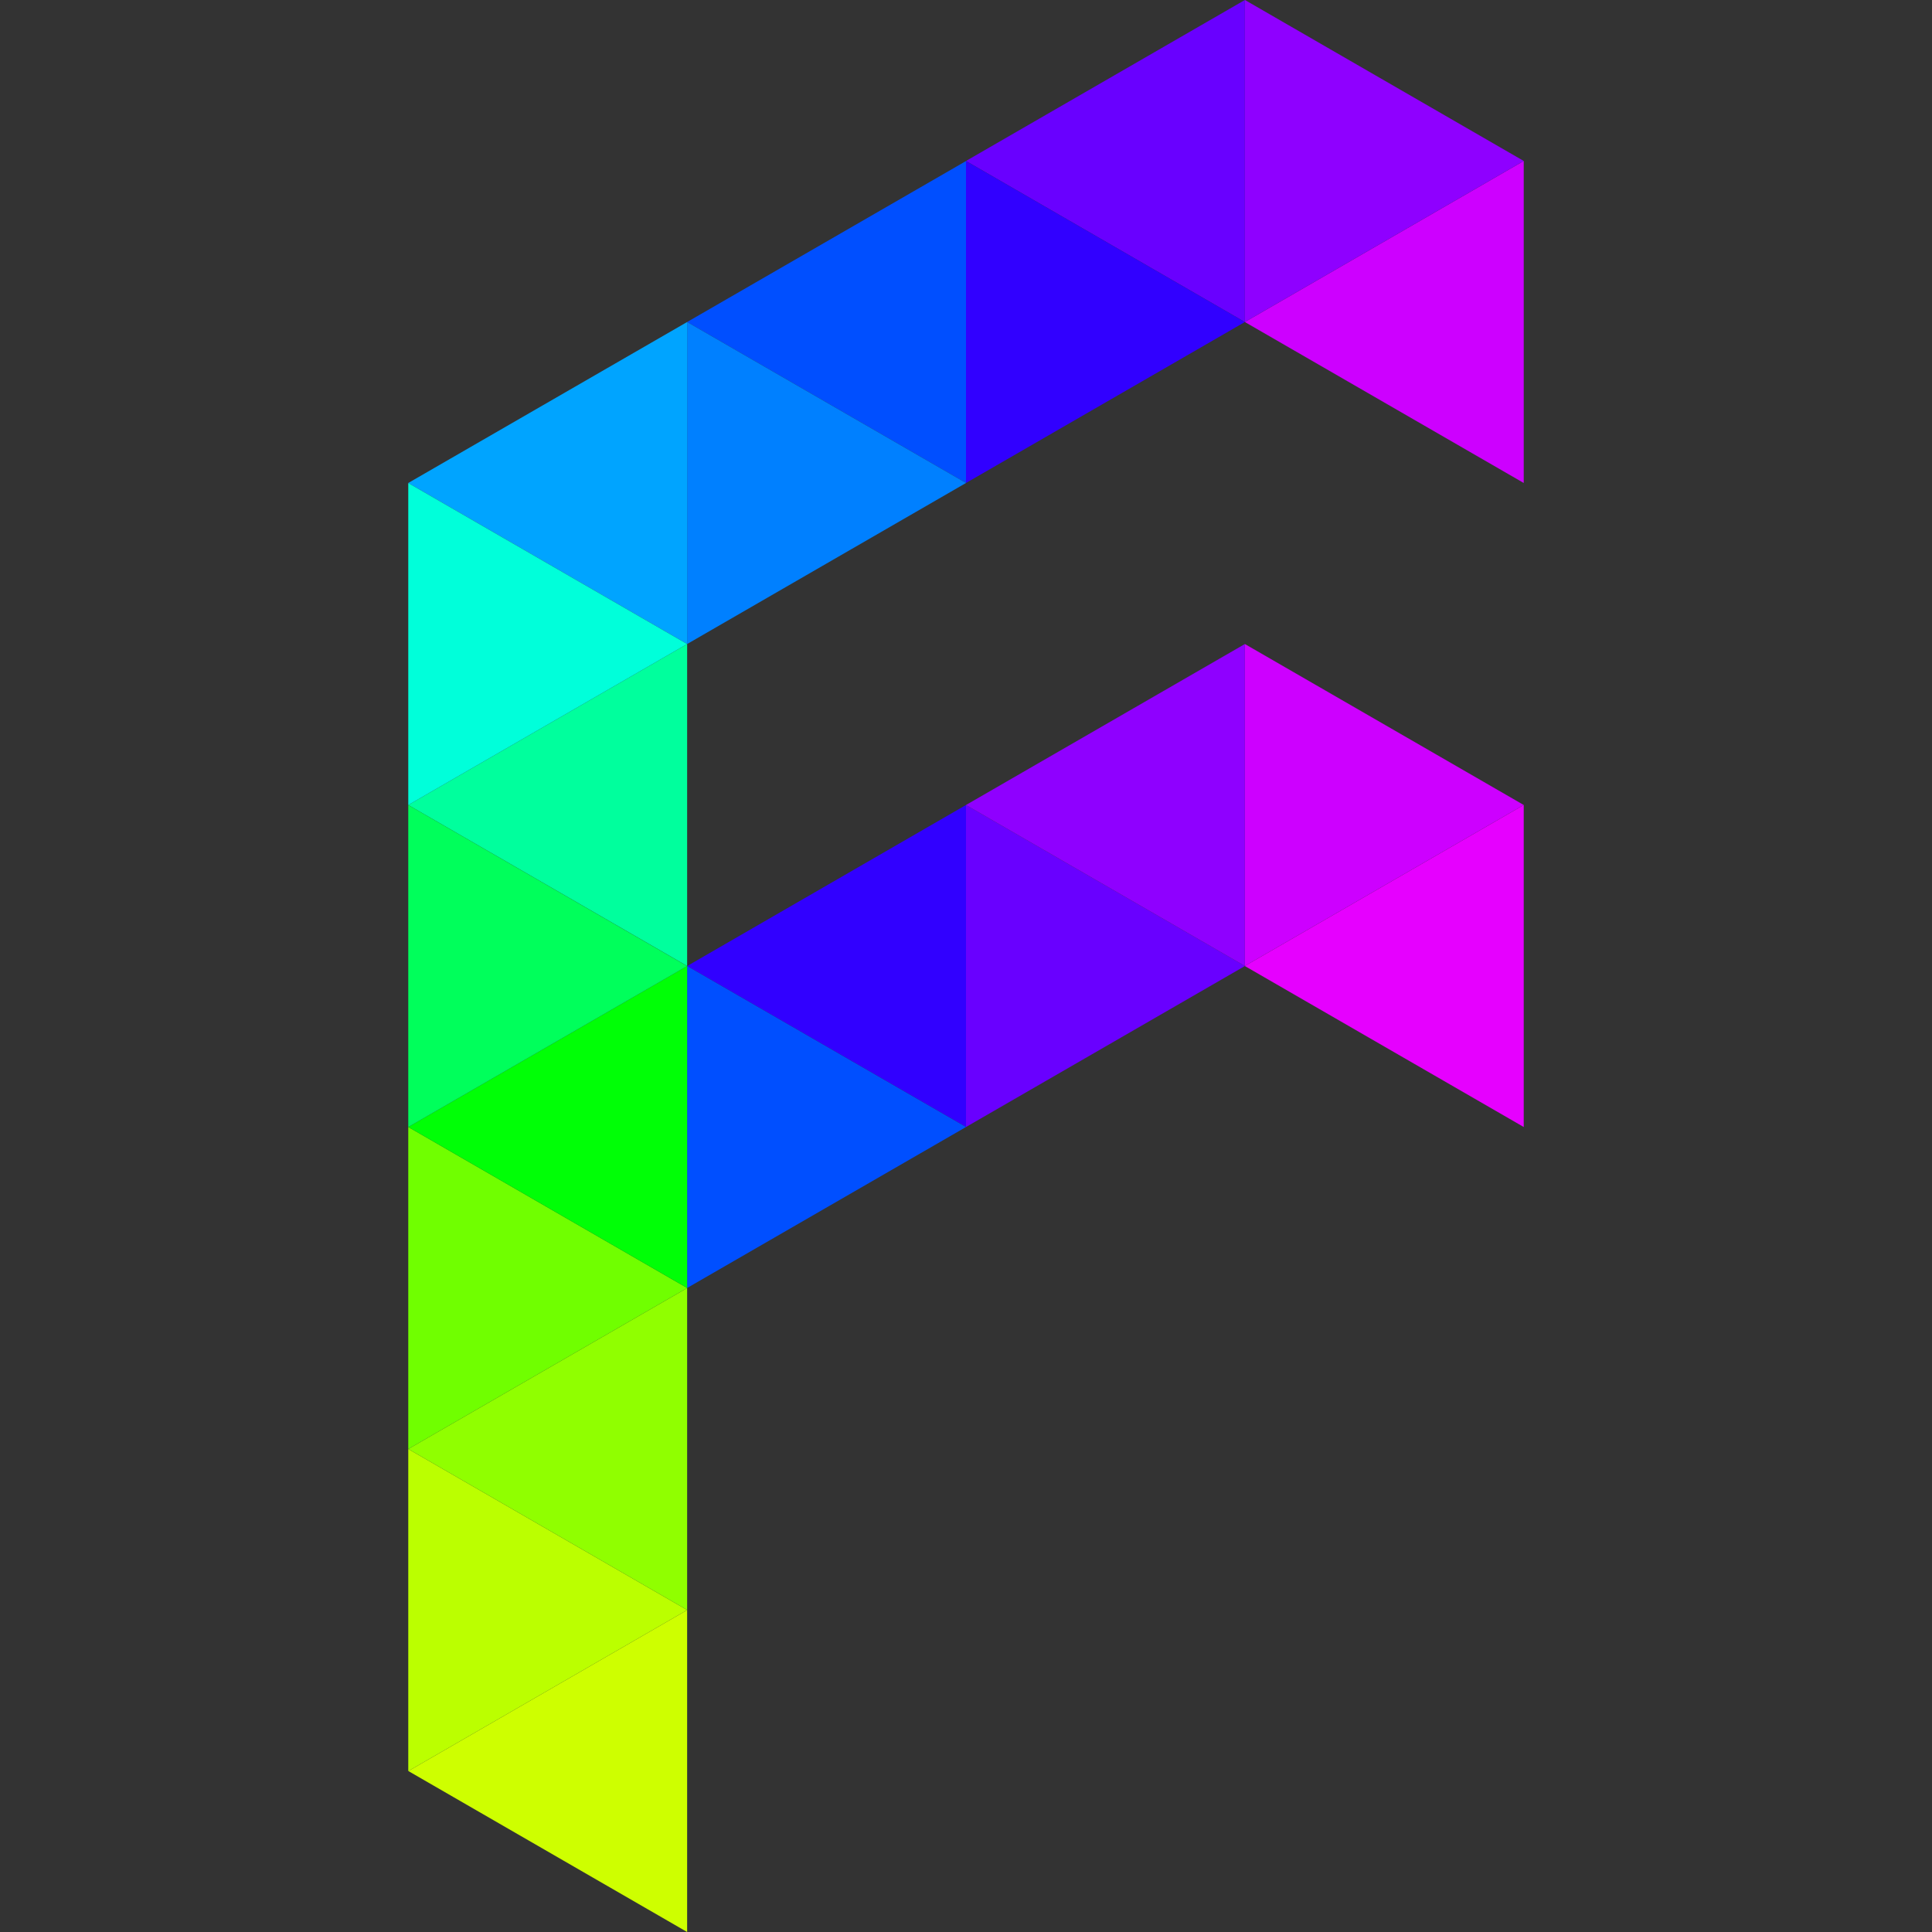 <?xml version="1.0" encoding="UTF-8"?>
<svg id="Layer_1" xmlns="http://www.w3.org/2000/svg" width="1024" height="1024" version="1.1" viewBox="0 0 1024 1024">
  <rect x="0" y="0" width="1024" height="1024" fill="#333333" stroke="none"/>
  <!-- Generator: Adobe Illustrator 29.6.1, SVG Export Plug-In . SVG Version: 2.1.1 Build 9)  -->
  <polygon points="364.195 853.368 364.195 1024 216.431 938.684 364.195 853.368" fill="#ceff00"/>
  <polygon points="807.61 426.663 807.61 597.337 659.805 512.021 659.805 511.979 807.61 426.663" fill="#e600ff"/>
  <polygon points="807.61 85.316 807.61 255.99 659.805 170.674 807.61 85.316" fill="#cd00ff"/>
  <polygon points="807.61 85.316 659.805 170.674 659.805 0 659.846 0 807.61 85.316" fill="#8f00ff"/>
  <polygon points="807.61 426.663 659.805 511.979 659.805 341.347 807.61 426.663" fill="#cd00ff"/>
  <polygon points="659.805 511.979 659.805 512.021 512 597.337 512 426.663 659.805 511.979" fill="#6900ff"/>
  <polygon points="659.805 341.347 659.805 511.979 512 426.663 659.805 341.347" fill="#8f00ff"/>
  <polygon points="659.805 0 659.805 170.674 512 85.316 659.805 0" fill="#6900ff"/>
  <polygon points="512 85.316 659.805 170.674 512 255.99 512 85.357 512 85.316" fill="#3100ff"/>
  <polygon points="512 426.663 512 597.337 364.195 512.021 512 426.663" fill="#3100ff"/>
  <polygon points="512 85.357 512 255.99 364.195 170.674 512 85.357" fill="#004fff"/>
  <polygon points="512 255.99 364.195 341.347 364.195 170.674 512 255.99" fill="#0080ff"/>
  <polygon points="512 597.337 364.195 682.653 364.195 512.021 512 597.337" fill="#004fff"/>
  <polygon points="364.195 853.326 364.195 853.368 216.431 938.684 216.39 938.684 216.39 768.01 364.195 853.326" fill="#bf0"/>
  <polygon points="364.195 682.694 364.195 853.326 216.39 768.01 364.195 682.694" fill="#90ff00"/>
  <polygon points="364.195 682.653 364.195 682.694 216.39 768.01 216.39 597.337 364.195 682.653" fill="#70ff00"/>
  <polygon points="364.195 512.021 364.195 682.653 216.39 597.337 364.195 512.021" fill="#00ff06"/>
  <polygon points="364.195 341.347 364.195 511.979 216.39 426.663 364.195 341.347" fill="#00ff9d"/>
  <polygon points="364.195 170.674 364.195 341.347 216.39 256.031 216.39 255.99 364.195 170.674" fill="#00a4ff"/>
  <polygon points="216.39 256.031 364.195 341.347 216.39 426.663 216.39 256.031" fill="#00ffda"/>
  <polygon points="216.39 426.663 364.195 512.021 216.39 597.337 216.39 426.704 216.39 426.663" fill="#00ff5b"/>
</svg>